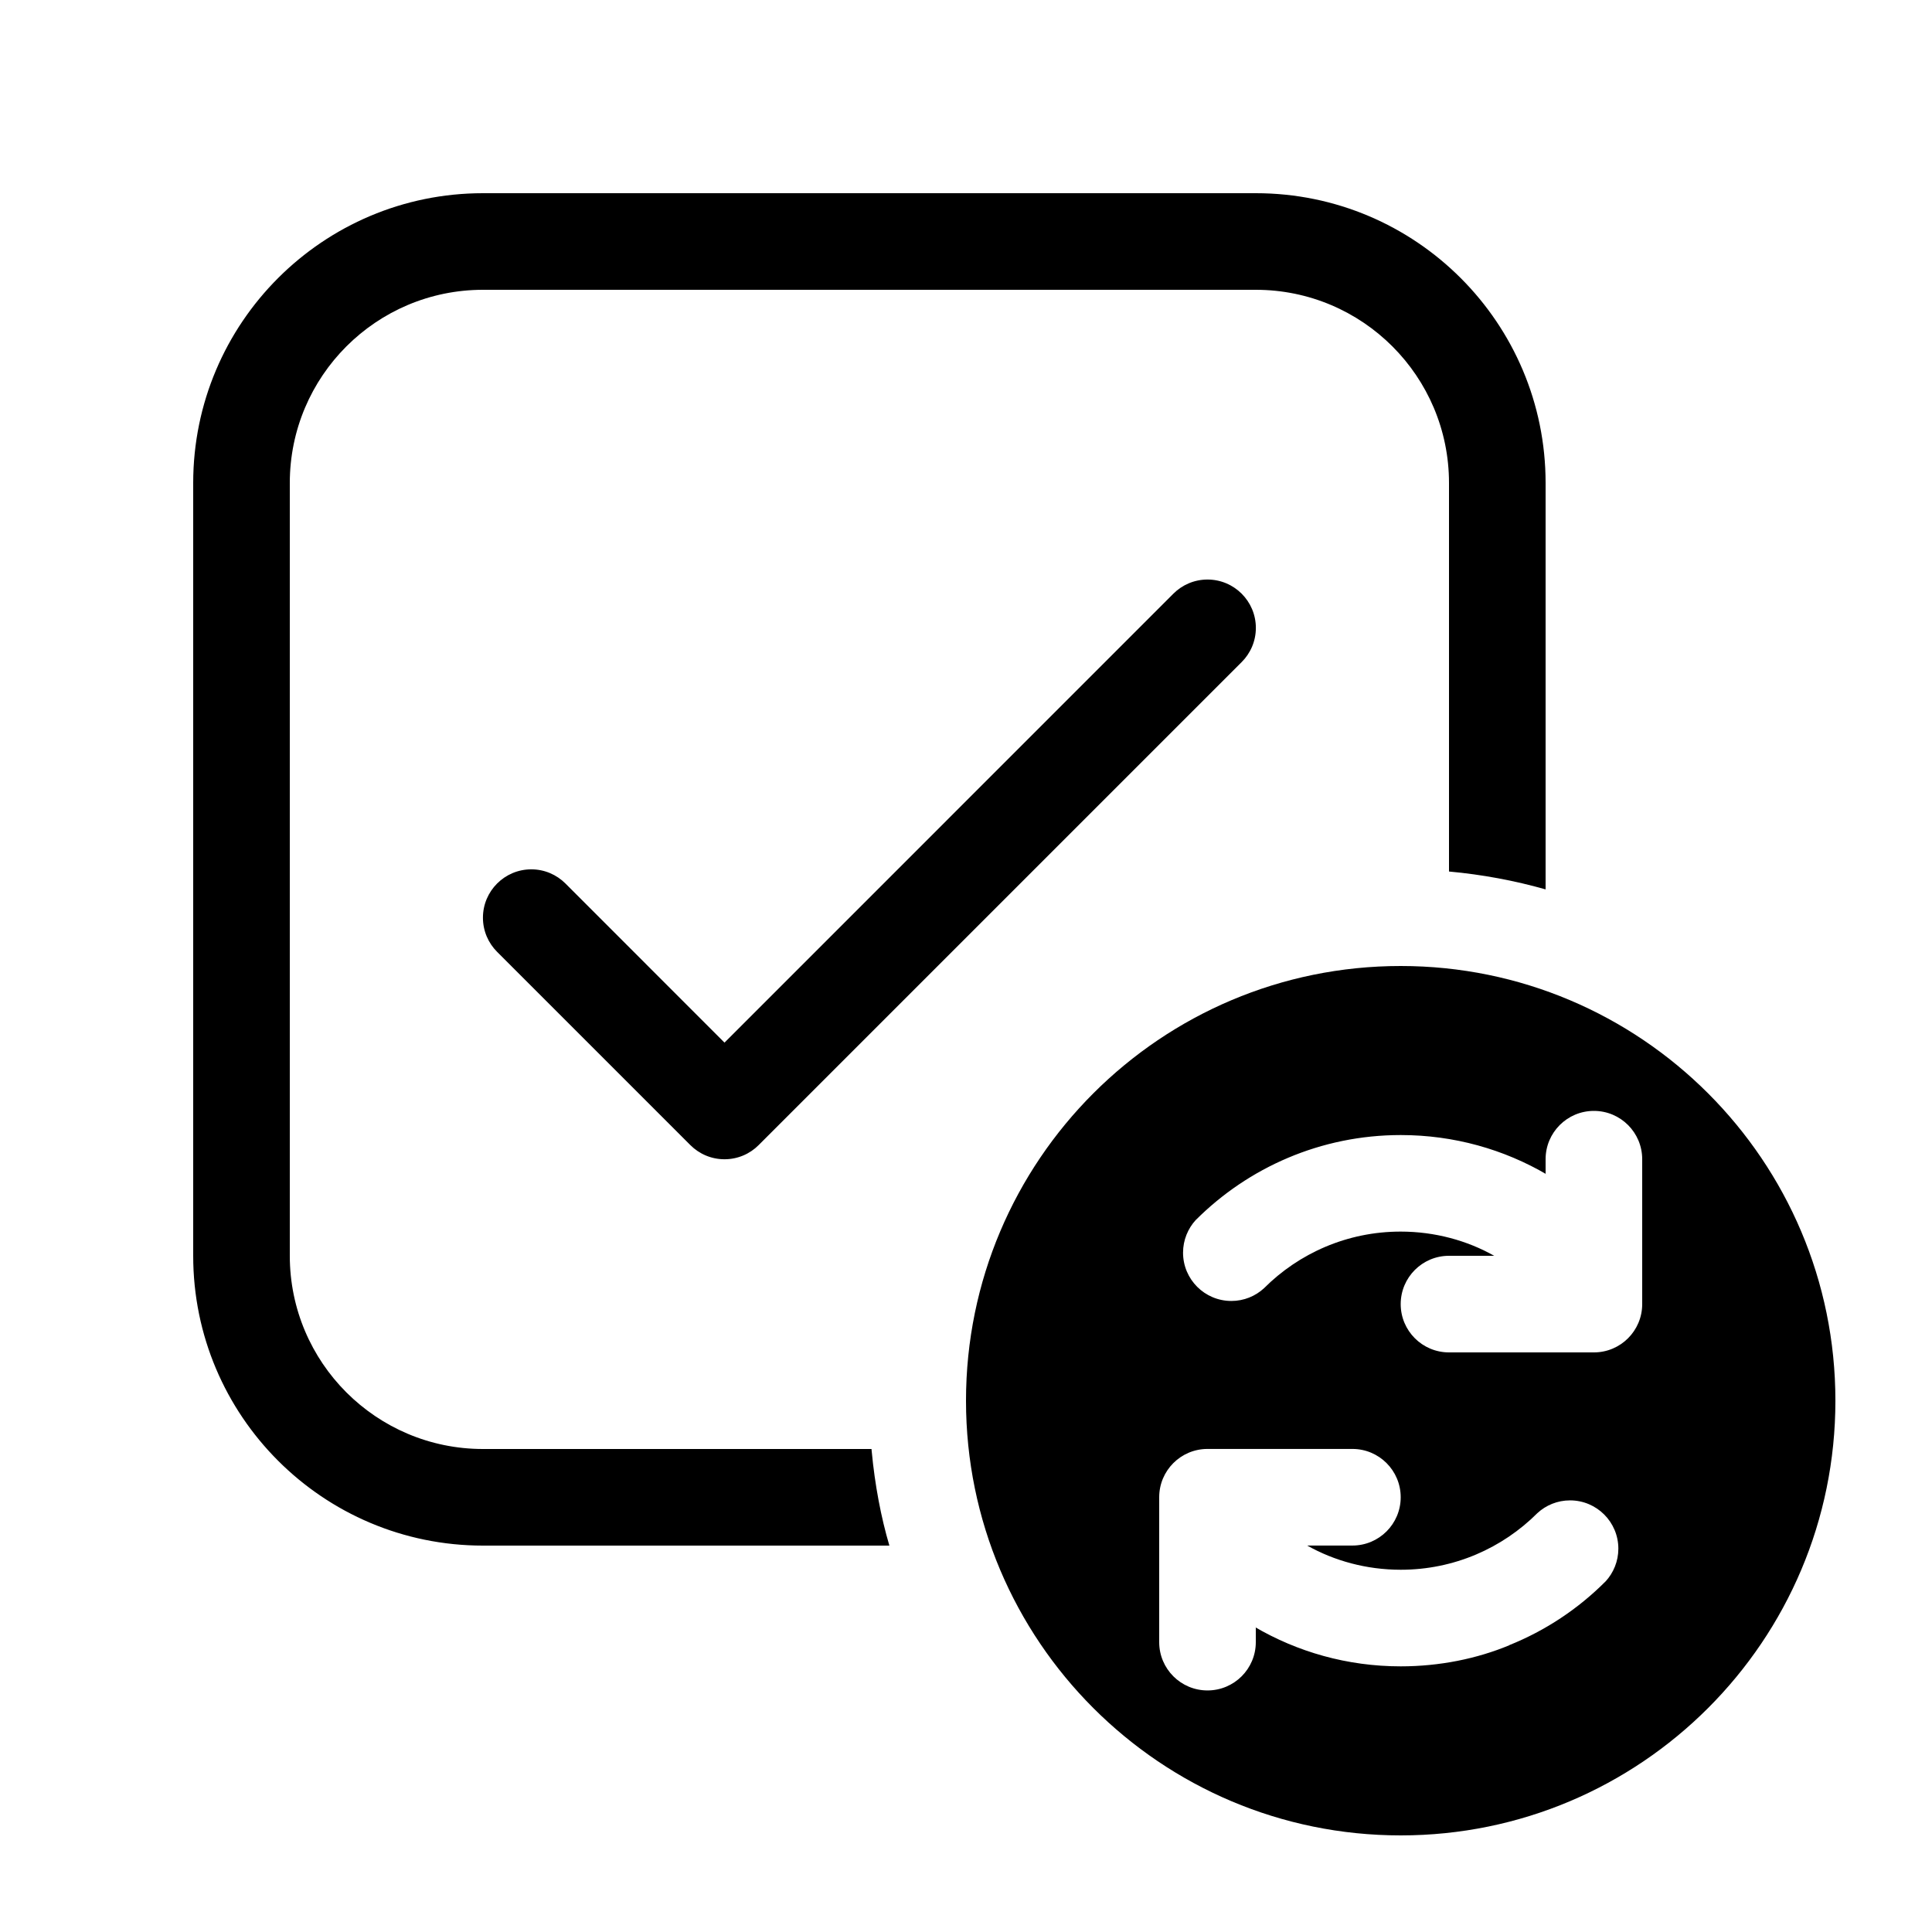 <!-- Generated by IcoMoon.io -->
<svg version="1.1" xmlns="http://www.w3.org/2000/svg" width="32" height="32" viewBox="0 0 32 32">
<title>checkbox-checked-sync</title>
<path d="M8 3.2c-2.651 0-4.8 2.149-4.8 4.8v0 12.8c0 2.651 2.149 4.8 4.8 4.8v0h6.731c-0.137-0.462-0.241-1.006-0.293-1.565l-0.003-0.035h-6.435c-1.767 0-3.2-1.433-3.2-3.2v0-12.8c0-1.767 1.433-3.2 3.2-3.2v0h12.8c1.767 0 3.2 1.433 3.2 3.2v0 6.435c0.549 0.050 1.085 0.15 1.6 0.296v-6.731c0-2.651-2.149-4.8-4.8-4.8v0h-12.8zM20.566 10.966c0.145-0.145 0.235-0.345 0.235-0.566 0-0.442-0.359-0.801-0.801-0.801-0.221 0-0.421 0.090-0.566 0.235v0l-7.434 7.435-2.634-2.635c-0.145-0.145-0.345-0.235-0.566-0.235-0.442 0-0.801 0.359-0.801 0.801 0 0.221 0.090 0.421 0.235 0.566v0l3.2 3.2c0.145 0.145 0.345 0.235 0.566 0.235s0.422-0.090 0.566-0.235l8-8zM16 23.2c0 3.976 3.224 7.2 7.2 7.2s7.2-3.224 7.2-7.2v0c0-3.976-3.224-7.2-7.2-7.2s-7.2 3.224-7.2 7.2v0zM26.4 18.4c0.442 0 0.8 0.358 0.8 0.8v0 2.4c0 0.442-0.358 0.8-0.8 0.8v0h-2.4c-0.442 0-0.8-0.358-0.8-0.8s0.358-0.8 0.8-0.8v0h0.749c-0.447-0.252-0.981-0.401-1.55-0.401-0.884 0-1.684 0.359-2.263 0.938l-0 0c-0.142 0.131-0.332 0.211-0.541 0.211-0.442 0-0.8-0.358-0.8-0.8 0-0.209 0.081-0.4 0.212-0.543l-0 0.001c0.869-0.868 2.069-1.406 3.394-1.406 0.883 0 1.711 0.238 2.422 0.655l-0.023-0.012v-0.243c0-0.442 0.358-0.8 0.8-0.8v0zM24.998 27.251c-0.532 0.221-1.15 0.349-1.798 0.349-0.884 0-1.712-0.239-2.423-0.656l0.023 0.012v0.243c0 0.442-0.358 0.8-0.8 0.8s-0.8-0.358-0.8-0.8v0-2.4c0-0.442 0.358-0.8 0.8-0.8v0h2.4c0.442 0 0.8 0.358 0.8 0.8s-0.358 0.8-0.8 0.8v0h-0.749c0.447 0.252 0.981 0.401 1.55 0.401 0.884 0 1.684-0.359 2.263-0.938l0-0c0.142-0.131 0.332-0.211 0.541-0.211 0.442 0 0.8 0.358 0.8 0.8 0 0.209-0.081 0.4-0.212 0.543l0-0.001c-0.454 0.456-0.998 0.816-1.595 1.056z"></path>
</svg>
